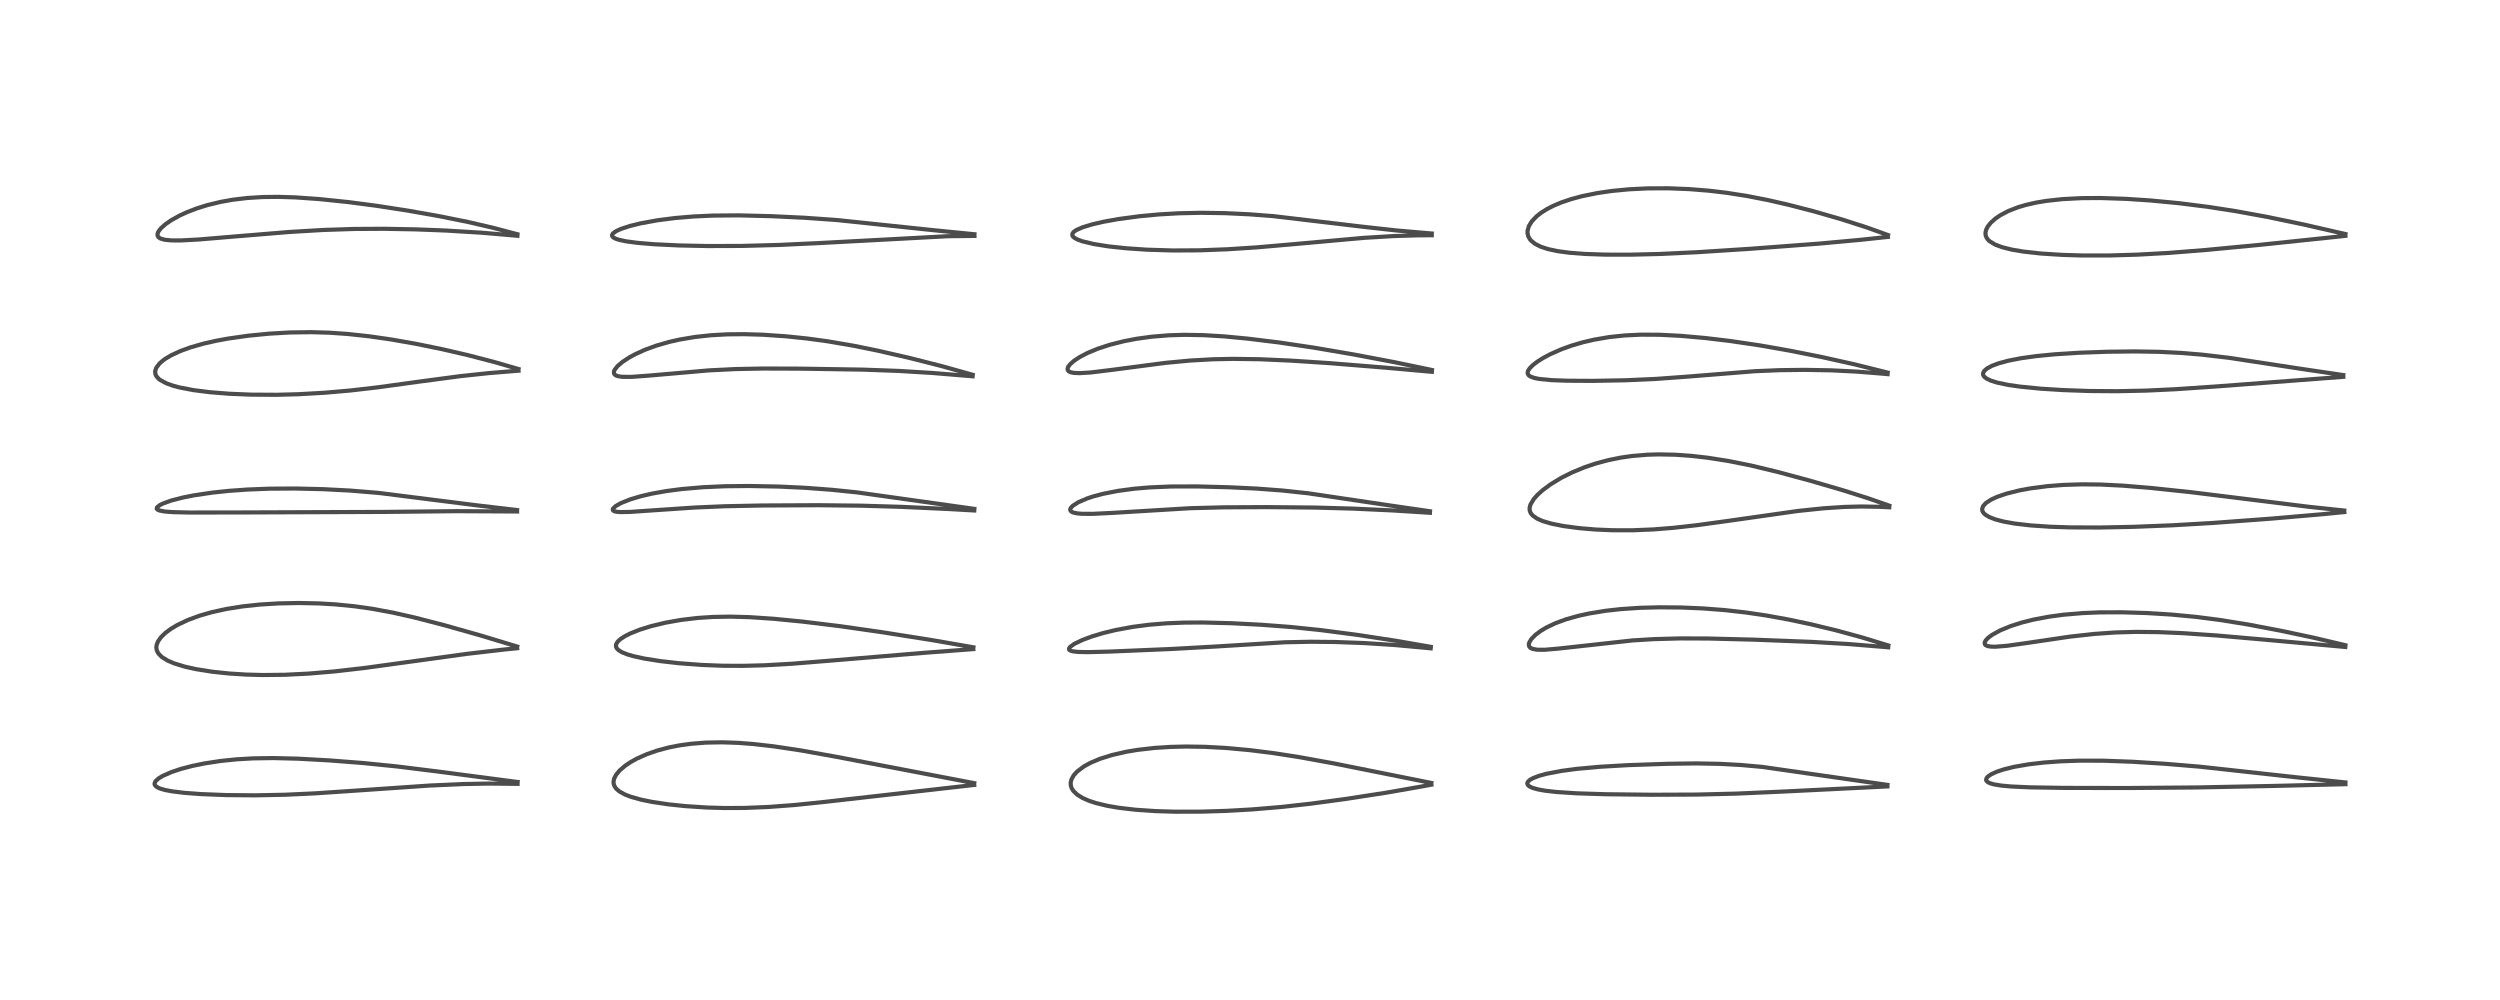 <?xml version="1.0" encoding="utf-8" standalone="no"?>
<!DOCTYPE svg PUBLIC "-//W3C//DTD SVG 1.1//EN"
  "http://www.w3.org/Graphics/SVG/1.1/DTD/svg11.dtd">
<!-- Created with matplotlib (https://matplotlib.org/) -->
<svg height="288pt" version="1.1" viewBox="0 0 720 288" width="720pt" xmlns="http://www.w3.org/2000/svg" xmlns:xlink="http://www.w3.org/1999/xlink">
 <defs>
  <style type="text/css">*{stroke-linecap:butt;stroke-linejoin:round;}</style>
 </defs>
 <g id="figure_1">
  <g id="patch_1">
   <path d="M 0 288 
L 720 288 
L 720 0 
L 0 0 
z
" style="fill:#ffffff;"/>
  </g>
  <g id="axes_1">
   <g id="line2d_1">
    <path clip-path="url(#p9be755969d)" d="M 149.08 225.218 
L 126.333 222.228 
L 114.294 220.732 
L 104.487 219.743 
L 94.912 219.001 
L 85.788 218.498 
L 78.637 218.322 
L 72.888 218.41 
L 68.236 218.678 
L 63.569 219.153 
L 58.813 219.881 
L 55.369 220.591 
L 52.061 221.461 
L 49.363 222.361 
L 46.786 223.504 
L 45.69 224.172 
L 44.834 224.942 
L 44.52 225.581 
L 44.53 225.898 
L 44.713 226.263 
L 45.178 226.665 
L 46.053 227.087 
L 47.478 227.509 
L 49.537 227.904 
L 53.086 228.339 
L 57.837 228.695 
L 65.099 228.982 
L 73.548 229.056 
L 82.15 228.884 
L 90.779 228.483 
L 102.43 227.699 
L 123.701 226.237 
L 133.51 225.804 
L 140.699 225.668 
L 149.064 225.75 
L 149.064 225.75 
" style="fill:none;stroke:#000000;stroke-linecap:square;stroke-opacity:0.7;stroke-width:1.2;"/>
   </g>
   <g id="line2d_2">
    <path clip-path="url(#p9be755969d)" d="M 148.953 186.207 
L 138.417 183.015 
L 127.965 180.061 
L 119.24 177.807 
L 113.148 176.434 
L 107.013 175.3 
L 102.11 174.607 
L 96.498 174.055 
L 91.818 173.783 
L 86.031 173.664 
L 80.203 173.778 
L 74.77 174.113 
L 69.832 174.644 
L 65.15 175.392 
L 60.902 176.331 
L 57.588 177.283 
L 54.109 178.558 
L 51.072 179.996 
L 49.119 181.169 
L 47.589 182.317 
L 46.326 183.558 
L 45.5 184.742 
L 45.102 185.775 
L 45.023 186.509 
L 45.157 187.317 
L 45.575 188.15 
L 46.578 189.194 
L 48.27 190.248 
L 50.145 191.05 
L 53.227 191.996 
L 56.385 192.7 
L 61.113 193.454 
L 65.981 193.969 
L 70.959 194.282 
L 75.684 194.406 
L 82.017 194.337 
L 88.962 193.99 
L 96.445 193.356 
L 104.917 192.384 
L 116.693 190.763 
L 134.771 188.272 
L 145.134 187.071 
L 148.948 186.695 
L 148.948 186.695 
" style="fill:none;stroke:#000000;stroke-linecap:square;stroke-opacity:0.7;stroke-width:1.2;"/>
   </g>
   <g id="line2d_3">
    <path clip-path="url(#p9be755969d)" d="M 148.909 146.895 
L 137.193 145.519 
L 109.081 141.964 
L 100.811 141.281 
L 93.035 140.88 
L 85.017 140.694 
L 77.572 140.741 
L 71.409 140.978 
L 65.991 141.362 
L 61.082 141.88 
L 55.914 142.648 
L 52.69 143.285 
L 49.315 144.157 
L 46.944 145.009 
L 45.988 145.489 
L 45.224 146.12 
L 45.141 146.505 
L 45.364 146.775 
L 45.889 147.015 
L 47.363 147.305 
L 49.661 147.49 
L 54.591 147.607 
L 69.705 147.585 
L 110.814 147.43 
L 131.479 147.216 
L 148.924 147.307 
L 148.924 147.307 
" style="fill:none;stroke:#000000;stroke-linecap:square;stroke-opacity:0.7;stroke-width:1.2;"/>
   </g>
   <g id="line2d_4">
    <path clip-path="url(#p9be755969d)" d="M 149.322 106.275 
L 142.439 104.281 
L 134.661 102.26 
L 127.326 100.564 
L 119.658 98.996 
L 112.513 97.744 
L 106.327 96.855 
L 100.047 96.175 
L 94.828 95.815 
L 89.705 95.663 
L 83.45 95.751 
L 77.485 96.095 
L 71.397 96.696 
L 65.642 97.518 
L 62.186 98.157 
L 58.626 98.964 
L 54.86 100.04 
L 51.9 101.118 
L 49.254 102.352 
L 47.538 103.384 
L 46.871 103.869 
L 45.925 104.702 
L 44.968 105.982 
L 44.676 106.953 
L 44.779 107.824 
L 45.034 108.346 
L 45.68 109.083 
L 46.121 109.431 
L 47.936 110.409 
L 49.886 111.102 
L 51.731 111.593 
L 55.706 112.355 
L 60.492 112.959 
L 66.045 113.4 
L 72.33 113.659 
L 79.692 113.7 
L 85.929 113.536 
L 93.537 113.105 
L 100.811 112.472 
L 108.671 111.566 
L 120.65 109.915 
L 132.49 108.34 
L 140.755 107.455 
L 149.333 106.758 
L 149.333 106.758 
" style="fill:none;stroke:#000000;stroke-linecap:square;stroke-opacity:0.7;stroke-width:1.2;"/>
   </g>
   <g id="line2d_5">
    <path clip-path="url(#p9be755969d)" d="M 148.986 67.453 
L 141.967 65.598 
L 134.924 63.959 
L 126.432 62.245 
L 117.642 60.691 
L 108.469 59.271 
L 100.313 58.201 
L 91.973 57.333 
L 84.983 56.844 
L 80.113 56.694 
L 75.626 56.747 
L 71.234 57.019 
L 66.992 57.527 
L 63.588 58.134 
L 59.766 59.057 
L 56.728 60.002 
L 53.791 61.132 
L 51.773 62.061 
L 49.276 63.452 
L 47.69 64.549 
L 46.346 65.745 
L 45.655 66.636 
L 45.364 67.346 
L 45.392 67.919 
L 45.633 68.308 
L 46.169 68.678 
L 47.374 69.038 
L 49.302 69.236 
L 52.01 69.25 
L 57.136 68.979 
L 67.503 68.113 
L 83.195 66.818 
L 93.034 66.233 
L 101.943 65.94 
L 110.524 65.891 
L 119.668 66.057 
L 128.332 66.391 
L 138.686 67.02 
L 149.014 67.903 
L 149.014 67.903 
" style="fill:none;stroke:#000000;stroke-linecap:square;stroke-opacity:0.7;stroke-width:1.2;"/>
   </g>
   <g id="line2d_6">
    <path clip-path="url(#p9be755969d)" d="M 280.58 225.546 
L 240.879 217.962 
L 230.792 216.146 
L 222.779 214.939 
L 217.047 214.285 
L 212.619 213.945 
L 207.929 213.783 
L 203.232 213.872 
L 199.1 214.197 
L 195.7 214.666 
L 192.727 215.249 
L 189.355 216.137 
L 186.268 217.207 
L 183.424 218.476 
L 181.572 219.506 
L 180.045 220.535 
L 178.465 221.891 
L 177.438 223.127 
L 176.893 224.177 
L 176.699 225.048 
L 176.736 225.727 
L 176.952 226.379 
L 177.448 227.116 
L 178.343 227.905 
L 179.978 228.817 
L 181.693 229.481 
L 184.607 230.297 
L 187.819 230.953 
L 192.488 231.648 
L 197.346 232.158 
L 203.515 232.563 
L 208.64 232.712 
L 214.456 232.685 
L 221.466 232.398 
L 228.879 231.839 
L 237.364 230.961 
L 280.576 226.06 
L 280.576 226.06 
" style="fill:none;stroke:#000000;stroke-linecap:square;stroke-opacity:0.7;stroke-width:1.2;"/>
   </g>
   <g id="line2d_7">
    <path clip-path="url(#p9be755969d)" d="M 280.342 186.424 
L 268.433 184.356 
L 253.944 182.06 
L 241.803 180.323 
L 231.18 179.026 
L 222.783 178.205 
L 215.823 177.74 
L 210.348 177.589 
L 205.325 177.679 
L 200.898 177.972 
L 196.19 178.53 
L 191.622 179.339 
L 187.487 180.338 
L 184.252 181.348 
L 181.518 182.438 
L 180.003 183.202 
L 178.725 184.028 
L 177.866 184.824 
L 177.424 185.605 
L 177.404 186.24 
L 177.625 186.718 
L 178.13 187.237 
L 179.128 187.845 
L 180.565 188.427 
L 182.317 188.949 
L 185.532 189.658 
L 190.202 190.4 
L 195.485 191.002 
L 202.098 191.501 
L 208.184 191.735 
L 213.954 191.764 
L 220.295 191.596 
L 228.208 191.146 
L 239.396 190.241 
L 266.153 188.01 
L 280.316 186.94 
L 280.316 186.94 
" style="fill:none;stroke:#000000;stroke-linecap:square;stroke-opacity:0.7;stroke-width:1.2;"/>
   </g>
   <g id="line2d_8">
    <path clip-path="url(#p9be755969d)" d="M 280.604 146.555 
L 246.766 141.8 
L 239.525 141.059 
L 231.795 140.48 
L 224.379 140.132 
L 215.712 139.964 
L 208.759 140.039 
L 202.503 140.315 
L 196.382 140.84 
L 191.986 141.414 
L 187.856 142.147 
L 184.714 142.87 
L 181.634 143.777 
L 178.898 144.857 
L 177.311 145.749 
L 176.562 146.466 
L 176.479 146.664 
L 176.573 147.018 
L 176.881 147.216 
L 177.461 147.372 
L 178.717 147.482 
L 181.466 147.432 
L 187.943 146.987 
L 200.113 146.163 
L 208.85 145.796 
L 219.504 145.579 
L 235.584 145.498 
L 247.768 145.629 
L 259.54 145.971 
L 273.327 146.604 
L 280.591 147.017 
L 280.591 147.017 
" style="fill:none;stroke:#000000;stroke-linecap:square;stroke-opacity:0.7;stroke-width:1.2;"/>
   </g>
   <g id="line2d_9">
    <path clip-path="url(#p9be755969d)" d="M 280.123 107.935 
L 271.107 105.412 
L 261.851 103.064 
L 252.741 100.979 
L 245.902 99.589 
L 238.357 98.294 
L 232.418 97.483 
L 226.25 96.844 
L 219.614 96.397 
L 214.266 96.241 
L 209.468 96.289 
L 204.767 96.548 
L 200.116 97.051 
L 195.634 97.811 
L 192.646 98.491 
L 188.968 99.556 
L 185.746 100.738 
L 182.88 102.045 
L 181.251 102.933 
L 179.289 104.219 
L 177.853 105.441 
L 176.998 106.535 
L 176.808 107.018 
L 176.847 107.61 
L 177.081 107.922 
L 177.44 108.152 
L 178.06 108.36 
L 179.237 108.525 
L 181.832 108.539 
L 186.578 108.2 
L 204.235 106.663 
L 211.845 106.29 
L 219.785 106.136 
L 230.619 106.174 
L 248.391 106.45 
L 258.973 106.833 
L 268.412 107.406 
L 280.113 108.372 
L 280.113 108.372 
" style="fill:none;stroke:#000000;stroke-linecap:square;stroke-opacity:0.7;stroke-width:1.2;"/>
   </g>
   <g id="line2d_10">
    <path clip-path="url(#p9be755969d)" d="M 280.64 67.464 
L 268.637 66.274 
L 241.011 63.37 
L 231.717 62.715 
L 222.176 62.26 
L 212.696 62.025 
L 205.347 62.087 
L 199.666 62.349 
L 194.409 62.793 
L 189.451 63.425 
L 184.522 64.318 
L 181.434 65.076 
L 178.83 65.93 
L 177.484 66.543 
L 176.544 67.21 
L 176.262 67.709 
L 176.352 68.096 
L 176.658 68.403 
L 177.252 68.724 
L 178.221 69.054 
L 180.313 69.503 
L 183.595 69.941 
L 188.439 70.345 
L 195.535 70.686 
L 203.792 70.859 
L 213.603 70.828 
L 224.357 70.544 
L 236.03 69.997 
L 273.071 68.025 
L 280.647 67.944 
L 280.647 67.944 
" style="fill:none;stroke:#000000;stroke-linecap:square;stroke-opacity:0.7;stroke-width:1.2;"/>
   </g>
   <g id="line2d_11">
    <path clip-path="url(#p9be755969d)" d="M 412.233 225.494 
L 384.181 219.868 
L 374.247 218.062 
L 366.815 216.904 
L 359.95 216.041 
L 353.082 215.412 
L 346.963 215.083 
L 341.587 215.002 
L 337.131 215.106 
L 332.459 215.407 
L 327.611 215.964 
L 324.29 216.522 
L 320.19 217.464 
L 316.764 218.547 
L 314.026 219.705 
L 312.179 220.723 
L 310.23 222.187 
L 309.243 223.274 
L 308.571 224.477 
L 308.351 225.435 
L 308.406 226.303 
L 308.634 226.99 
L 309.126 227.784 
L 310.247 228.861 
L 311.803 229.823 
L 313.595 230.611 
L 315.602 231.274 
L 318.88 232.067 
L 322.147 232.632 
L 327.002 233.202 
L 332.782 233.597 
L 338.337 233.768 
L 345.95 233.754 
L 353.283 233.526 
L 360.63 233.111 
L 369.07 232.404 
L 377.333 231.481 
L 387.523 230.104 
L 399.49 228.252 
L 409.649 226.47 
L 412.239 225.983 
L 412.239 225.983 
" style="fill:none;stroke:#000000;stroke-linecap:square;stroke-opacity:0.7;stroke-width:1.2;"/>
   </g>
   <g id="line2d_12">
    <path clip-path="url(#p9be755969d)" d="M 412.046 186.287 
L 402.248 184.579 
L 390.834 182.837 
L 380.185 181.447 
L 371.598 180.561 
L 363.307 179.933 
L 354.713 179.49 
L 346.38 179.278 
L 340.999 179.309 
L 335.952 179.511 
L 330.976 179.92 
L 326.142 180.55 
L 321.233 181.464 
L 317.644 182.338 
L 314.514 183.28 
L 311.713 184.322 
L 309.416 185.43 
L 308.211 186.287 
L 307.874 186.777 
L 307.913 187.104 
L 308.22 187.356 
L 308.958 187.583 
L 310.538 187.759 
L 313.299 187.814 
L 319.329 187.665 
L 337.271 186.911 
L 350.007 186.203 
L 369.94 184.979 
L 377.489 184.826 
L 384.471 184.893 
L 392.948 185.203 
L 401.695 185.768 
L 410.814 186.596 
L 412.041 186.723 
L 412.041 186.723 
" style="fill:none;stroke:#000000;stroke-linecap:square;stroke-opacity:0.7;stroke-width:1.2;"/>
   </g>
   <g id="line2d_13">
    <path clip-path="url(#p9be755969d)" d="M 411.824 147.241 
L 400.188 145.554 
L 376.76 142.067 
L 369.314 141.266 
L 361.891 140.71 
L 353.904 140.329 
L 344.747 140.091 
L 337.248 140.11 
L 331.124 140.369 
L 326.627 140.753 
L 322.046 141.364 
L 317.694 142.216 
L 314.846 142.973 
L 313.123 143.543 
L 310.538 144.653 
L 308.918 145.699 
L 308.383 146.286 
L 308.221 146.685 
L 308.272 147.036 
L 308.564 147.354 
L 309.096 147.607 
L 310.195 147.848 
L 311.569 147.971 
L 314.64 147.99 
L 320.214 147.721 
L 342.742 146.362 
L 352.532 146.109 
L 364.767 146.047 
L 378.772 146.181 
L 389.676 146.478 
L 400.893 146.998 
L 411.825 147.682 
L 411.825 147.682 
" style="fill:none;stroke:#000000;stroke-linecap:square;stroke-opacity:0.7;stroke-width:1.2;"/>
   </g>
   <g id="line2d_14">
    <path clip-path="url(#p9be755969d)" d="M 412.384 106.554 
L 401.621 104.31 
L 389.656 102.051 
L 378.486 100.14 
L 368.275 98.621 
L 359.314 97.522 
L 352.567 96.883 
L 346.791 96.529 
L 341.08 96.428 
L 336.591 96.567 
L 331.658 96.972 
L 327.44 97.55 
L 323.8 98.242 
L 319.607 99.299 
L 316.163 100.428 
L 313.216 101.65 
L 310.886 102.869 
L 309.281 103.938 
L 308.172 104.924 
L 307.594 105.725 
L 307.448 106.243 
L 307.565 106.692 
L 307.83 106.959 
L 308.357 107.209 
L 309.323 107.402 
L 310.98 107.467 
L 314.165 107.266 
L 320.13 106.538 
L 335.669 104.504 
L 342.698 103.843 
L 349.283 103.471 
L 355.18 103.353 
L 362.741 103.46 
L 371.775 103.855 
L 382.928 104.586 
L 399.064 105.892 
L 412.373 107.081 
L 412.373 107.081 
" style="fill:none;stroke:#000000;stroke-linecap:square;stroke-opacity:0.7;stroke-width:1.2;"/>
   </g>
   <g id="line2d_15">
    <path clip-path="url(#p9be755969d)" d="M 412.346 67.248 
L 402.188 66.376 
L 392.715 65.328 
L 366.816 62.257 
L 359.784 61.719 
L 352.788 61.386 
L 345.91 61.284 
L 339.562 61.42 
L 333.72 61.757 
L 328.217 62.27 
L 322.141 63.082 
L 317.835 63.857 
L 314.585 64.608 
L 311.791 65.461 
L 309.97 66.268 
L 309.325 66.705 
L 308.885 67.219 
L 308.81 67.73 
L 308.99 68.094 
L 309.467 68.523 
L 310.338 68.99 
L 311.712 69.49 
L 315.034 70.288 
L 319.253 70.957 
L 324.293 71.5 
L 330.304 71.909 
L 337.704 72.136 
L 345.407 72.095 
L 353.475 71.791 
L 362.032 71.235 
L 372.548 70.319 
L 392.736 68.505 
L 401.361 67.986 
L 408.459 67.774 
L 412.348 67.752 
L 412.348 67.752 
" style="fill:none;stroke:#000000;stroke-linecap:square;stroke-opacity:0.7;stroke-width:1.2;"/>
   </g>
   <g id="line2d_16">
    <path clip-path="url(#p9be755969d)" d="M 543.58 226.047 
L 507.579 220.875 
L 501.475 220.326 
L 495.414 219.992 
L 488.531 219.863 
L 480.263 219.972 
L 468.987 220.356 
L 460.822 220.824 
L 454.097 221.435 
L 449.758 222.011 
L 445.434 222.839 
L 443.265 223.433 
L 441.531 224.095 
L 440.605 224.615 
L 440.03 225.153 
L 439.855 225.636 
L 439.984 226.038 
L 440.448 226.467 
L 441.399 226.918 
L 442.963 227.356 
L 444.981 227.719 
L 448.127 228.084 
L 454.086 228.474 
L 462.427 228.739 
L 475.762 228.89 
L 488.699 228.837 
L 500.061 228.56 
L 513.147 227.987 
L 543.569 226.49 
L 543.569 226.49 
" style="fill:none;stroke:#000000;stroke-linecap:square;stroke-opacity:0.7;stroke-width:1.2;"/>
   </g>
   <g id="line2d_17">
    <path clip-path="url(#p9be755969d)" d="M 543.823 185.887 
L 536.203 183.561 
L 529.042 181.604 
L 521.625 179.809 
L 515.297 178.464 
L 508.75 177.274 
L 502.799 176.394 
L 496.615 175.698 
L 490.368 175.221 
L 484.248 174.961 
L 478.033 174.901 
L 472.33 175.048 
L 466.786 175.42 
L 462.362 175.914 
L 457.544 176.706 
L 454.567 177.362 
L 450.978 178.377 
L 447.91 179.51 
L 445.406 180.699 
L 443.81 181.645 
L 442.239 182.812 
L 441.009 184.069 
L 440.413 185.076 
L 440.289 185.64 
L 440.427 186.223 
L 440.729 186.559 
L 441.406 186.893 
L 442.792 187.126 
L 444.883 187.132 
L 448.848 186.792 
L 470.16 184.443 
L 476.306 184.068 
L 483.907 183.861 
L 492.019 183.893 
L 505.394 184.231 
L 521.822 184.868 
L 532.431 185.489 
L 542.644 186.322 
L 543.802 186.43 
L 543.802 186.43 
" style="fill:none;stroke:#000000;stroke-linecap:square;stroke-opacity:0.7;stroke-width:1.2;"/>
   </g>
   <g id="line2d_18">
    <path clip-path="url(#p9be755969d)" d="M 544.105 145.624 
L 537.989 143.492 
L 530.924 141.244 
L 521.361 138.452 
L 511.965 135.912 
L 504.25 134.06 
L 497.853 132.776 
L 491.915 131.84 
L 487.139 131.292 
L 482.54 130.963 
L 477.757 130.862 
L 474.42 130.959 
L 469.883 131.345 
L 466.76 131.798 
L 463.262 132.502 
L 459.56 133.493 
L 456.312 134.589 
L 452.689 136.091 
L 449.572 137.661 
L 446.495 139.537 
L 444.218 141.232 
L 442.807 142.509 
L 441.727 143.722 
L 440.776 145.305 
L 440.519 146.315 
L 440.56 147.042 
L 440.823 147.735 
L 441.402 148.462 
L 442.693 149.363 
L 444.284 150.06 
L 446.791 150.804 
L 450.309 151.508 
L 454.857 152.112 
L 459.599 152.506 
L 464.364 152.71 
L 470.17 152.722 
L 476.184 152.472 
L 481.902 152.014 
L 488.818 151.239 
L 498.244 149.939 
L 517.773 147.16 
L 525.145 146.391 
L 531.165 145.995 
L 536.048 145.871 
L 541.242 145.957 
L 544.111 146.101 
L 544.111 146.101 
" style="fill:none;stroke:#000000;stroke-linecap:square;stroke-opacity:0.7;stroke-width:1.2;"/>
   </g>
   <g id="line2d_19">
    <path clip-path="url(#p9be755969d)" d="M 543.622 107.298 
L 534.178 104.944 
L 524.819 102.858 
L 515.672 101.029 
L 507.03 99.504 
L 498.354 98.215 
L 491.105 97.349 
L 484.006 96.72 
L 478.035 96.414 
L 472.597 96.383 
L 467.932 96.605 
L 463.427 97.082 
L 459.032 97.836 
L 455.833 98.586 
L 452.548 99.556 
L 449.652 100.603 
L 446.361 102.063 
L 444.289 103.18 
L 442.725 104.177 
L 441.465 105.147 
L 440.551 106.068 
L 440.088 106.786 
L 439.957 107.247 
L 440.004 107.683 
L 440.266 108.086 
L 440.73 108.424 
L 441.853 108.845 
L 443.309 109.138 
L 446.893 109.483 
L 451.477 109.65 
L 458.741 109.691 
L 468.15 109.519 
L 476.944 109.124 
L 485.959 108.469 
L 505.507 106.9 
L 512.579 106.608 
L 519.814 106.52 
L 527.394 106.657 
L 534.794 107.028 
L 542.331 107.63 
L 543.624 107.753 
L 543.624 107.753 
" style="fill:none;stroke:#000000;stroke-linecap:square;stroke-opacity:0.7;stroke-width:1.2;"/>
   </g>
   <g id="line2d_20">
    <path clip-path="url(#p9be755969d)" d="M 543.735 67.691 
L 537.668 65.517 
L 530.339 63.158 
L 522.452 60.883 
L 515.127 58.988 
L 509.191 57.628 
L 503.098 56.436 
L 497.216 55.516 
L 492.139 54.917 
L 486.473 54.463 
L 480.555 54.23 
L 474.625 54.251 
L 469.134 54.519 
L 464.174 54.999 
L 460.032 55.604 
L 455.644 56.497 
L 452.456 57.356 
L 449.583 58.334 
L 447.318 59.29 
L 445.498 60.228 
L 443.762 61.329 
L 442.542 62.293 
L 441.17 63.733 
L 440.32 65.118 
L 439.942 66.439 
L 439.938 67.223 
L 440.145 68.062 
L 440.598 68.876 
L 440.976 69.324 
L 442.133 70.246 
L 443.735 71.05 
L 445.773 71.724 
L 448.688 72.347 
L 452.084 72.798 
L 456.442 73.134 
L 462.435 73.338 
L 469.681 73.346 
L 477.872 73.145 
L 488.813 72.633 
L 504.144 71.646 
L 524 70.154 
L 535.979 69.053 
L 543.714 68.229 
L 543.714 68.229 
" style="fill:none;stroke:#000000;stroke-linecap:square;stroke-opacity:0.7;stroke-width:1.2;"/>
   </g>
   <g id="line2d_21">
    <path clip-path="url(#p9be755969d)" d="M 675.482 225.34 
L 660.897 223.809 
L 633.543 220.803 
L 623.503 219.969 
L 614.078 219.384 
L 605.85 219.084 
L 598.941 219.067 
L 593.365 219.262 
L 588.649 219.608 
L 584.345 220.109 
L 580.074 220.847 
L 577.081 221.586 
L 575.027 222.274 
L 573.422 223.017 
L 572.497 223.659 
L 572.124 224.093 
L 571.996 224.636 
L 572.144 224.957 
L 572.558 225.304 
L 573.158 225.585 
L 574.262 225.901 
L 576.384 226.25 
L 579.214 226.509 
L 584.628 226.754 
L 594.439 226.915 
L 612.835 226.948 
L 632.581 226.787 
L 654.518 226.355 
L 675.491 225.844 
L 675.491 225.844 
" style="fill:none;stroke:#000000;stroke-linecap:square;stroke-opacity:0.7;stroke-width:1.2;"/>
   </g>
   <g id="line2d_22">
    <path clip-path="url(#p9be755969d)" d="M 675.454 185.819 
L 666.382 183.672 
L 657.131 181.7 
L 647.448 179.86 
L 639.588 178.585 
L 632.545 177.672 
L 625.382 176.995 
L 618.305 176.559 
L 611.183 176.339 
L 604.676 176.364 
L 599.754 176.57 
L 594.29 177.038 
L 590.122 177.601 
L 585.688 178.438 
L 582.293 179.286 
L 579.099 180.302 
L 576.049 181.557 
L 573.721 182.841 
L 572.566 183.706 
L 571.863 184.462 
L 571.575 185.063 
L 571.637 185.557 
L 571.867 185.809 
L 572.41 186.062 
L 573.353 186.225 
L 574.61 186.258 
L 578.045 185.986 
L 583.456 185.224 
L 596.178 183.345 
L 603.114 182.575 
L 609.134 182.152 
L 615.149 181.981 
L 621.567 182.048 
L 628.603 182.347 
L 638.474 183.023 
L 651.936 184.196 
L 675.445 186.33 
L 675.445 186.33 
" style="fill:none;stroke:#000000;stroke-linecap:square;stroke-opacity:0.7;stroke-width:1.2;"/>
   </g>
   <g id="line2d_23">
    <path clip-path="url(#p9be755969d)" d="M 675.152 147.038 
L 665.182 145.986 
L 650.747 144.194 
L 631.025 141.752 
L 619.558 140.54 
L 611.356 139.865 
L 604.909 139.545 
L 599.646 139.485 
L 594.256 139.656 
L 589.744 140.005 
L 584.9 140.628 
L 581.663 141.22 
L 577.891 142.156 
L 575.137 143.103 
L 573.411 143.903 
L 571.885 144.919 
L 571.126 145.773 
L 570.847 146.615 
L 570.944 147.198 
L 571.265 147.734 
L 571.816 148.253 
L 572.909 148.905 
L 574.635 149.579 
L 576.978 150.199 
L 580.235 150.786 
L 584.819 151.318 
L 590.408 151.697 
L 596.223 151.89 
L 604.61 151.926 
L 614.372 151.729 
L 625.617 151.288 
L 637.221 150.614 
L 653.918 149.381 
L 668.906 148.09 
L 675.166 147.475 
L 675.166 147.475 
" style="fill:none;stroke:#000000;stroke-linecap:square;stroke-opacity:0.7;stroke-width:1.2;"/>
   </g>
   <g id="line2d_24">
    <path clip-path="url(#p9be755969d)" d="M 674.869 108.024 
L 663.16 106.292 
L 641.943 103.048 
L 634.13 102.135 
L 628.363 101.652 
L 621.892 101.326 
L 614.942 101.209 
L 607.042 101.298 
L 598.899 101.585 
L 591.725 102.039 
L 586.32 102.571 
L 582.029 103.172 
L 578.42 103.874 
L 575.63 104.626 
L 573.71 105.342 
L 572.253 106.128 
L 571.452 106.83 
L 571.113 107.519 
L 571.146 107.983 
L 571.463 108.505 
L 572.067 108.995 
L 573.333 109.611 
L 575.19 110.194 
L 578.439 110.87 
L 581.808 111.354 
L 587.81 111.945 
L 594.168 112.345 
L 601.631 112.608 
L 609.731 112.669 
L 618.085 112.495 
L 626.599 112.09 
L 638.659 111.27 
L 674.881 108.523 
L 674.881 108.523 
" style="fill:none;stroke:#000000;stroke-linecap:square;stroke-opacity:0.7;stroke-width:1.2;"/>
   </g>
   <g id="line2d_25">
    <path clip-path="url(#p9be755969d)" d="M 675.479 67.408 
L 663.568 64.679 
L 652.855 62.447 
L 643.77 60.792 
L 636.205 59.617 
L 627.623 58.528 
L 619.355 57.736 
L 612.337 57.271 
L 604.862 57.027 
L 599.429 57.064 
L 593.97 57.349 
L 589.392 57.847 
L 586.296 58.366 
L 583.368 59.038 
L 581.191 59.686 
L 578.461 60.745 
L 576.12 61.971 
L 574.659 62.971 
L 573.355 64.137 
L 572.471 65.248 
L 572.015 66.147 
L 571.816 66.992 
L 571.85 67.697 
L 572.123 68.447 
L 572.578 69.07 
L 572.982 69.452 
L 574.611 70.445 
L 576.591 71.188 
L 579.344 71.878 
L 582.708 72.451 
L 587.818 73.016 
L 593.888 73.404 
L 599.716 73.579 
L 607.354 73.58 
L 615.625 73.337 
L 624.432 72.848 
L 634.938 72.024 
L 650.807 70.514 
L 674.232 68.06 
L 675.485 67.921 
L 675.485 67.921 
" style="fill:none;stroke:#000000;stroke-linecap:square;stroke-opacity:0.7;stroke-width:1.2;"/>
   </g>
  </g>
 </g>
 <defs>
  <clipPath id="p9be755969d">
   <rect height="262.08" width="694.08" x="12.96" y="12.96"/>
  </clipPath>
 </defs>
</svg>
